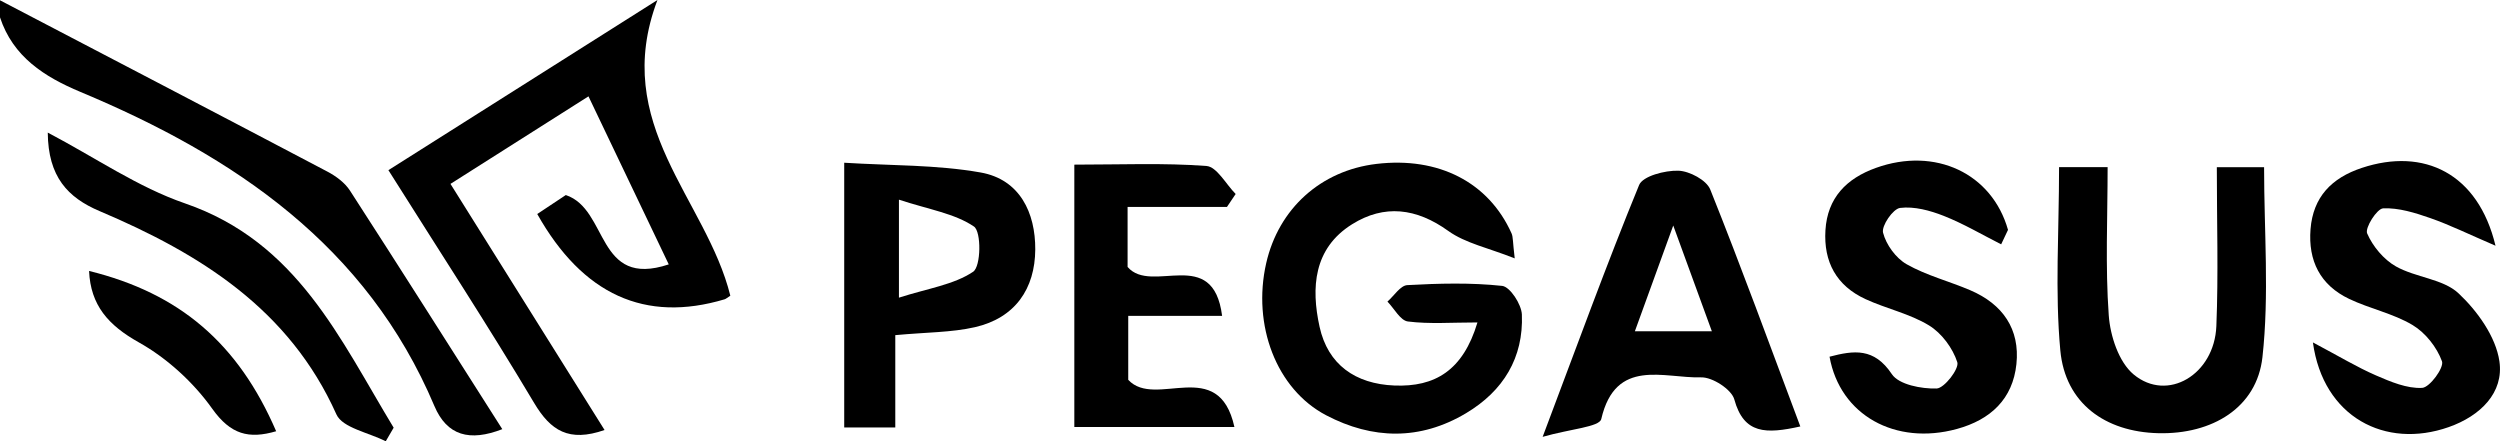 <?xml version="1.0" encoding="UTF-8"?>
<svg id="Layer_2" data-name="Layer 2" xmlns="http://www.w3.org/2000/svg" viewBox="0 0 1232.54 217.57">
  <defs>
    <style>
      .cls-1 {
        stroke-width: 0px;
      }
    </style>
  </defs>
  <g id="Layer_1-2" data-name="Layer 1">
    <path class="cls-1" d="m0,.14c53.83,28.12,107.69,56.17,161.42,84.47,4.24,2.23,8.62,5.48,11.14,9.39,25.06,38.77,49.75,77.78,75.08,117.58-16.08,6.25-27.28,3.26-33.5-11.46C180.8,121.28,115.85,77.16,39.67,45.32,21.81,37.85,6.39,27.97,0,8.55V.14Z"/>
    <path class="cls-1" d="m360.06,145.79c-1.6,1.02-2.14,1.56-2.78,1.76q-58.84,17.6-92.41-42.04c5.17-3.43,10.53-6.99,14.08-9.35,21.25,7.11,14.86,46.12,50.76,34.19-13.12-27.46-25.6-53.58-39.58-82.85-23.22,14.73-44.94,28.51-68.04,43.16,25.46,40.66,50.6,80.81,75.97,121.34-17.59,6.12-26.57.34-34.71-13.32-22.63-37.97-46.82-75.04-71.86-114.79C234.05,56.98,276,30.44,324.14,0c-23.33,61.48,24.12,98.1,35.92,145.79Z"/>
    <path class="cls-1" d="m746.76,127.38c-13.03-5.19-24.28-7.45-32.71-13.51-15.76-11.34-31.58-13.22-47.44-3.31-19.05,11.9-20.27,31.32-16.04,50.56,4.09,18.61,17.62,28.17,36.88,28.95,19.96.8,33.85-7.35,40.96-31.1-12.68,0-23.63.87-34.3-.47-3.72-.47-6.74-6.39-10.08-9.81,3.26-2.84,6.39-7.94,9.8-8.12,15.57-.85,31.33-1.28,46.76.38,3.87.42,9.51,9.07,9.72,14.11.85,21.26-9.11,37.67-27.53,48.66-22.67,13.53-46.15,12.97-68.96,1.02-24.6-12.89-36.49-44.49-29.57-74.96,6.12-26.95,26.96-45.72,54.39-48.97,30.56-3.63,55.27,9.02,66.57,34.23.8,1.78.56,4.02,1.57,12.35Z"/>
    <path class="cls-1" d="m1015.16,82.41h23.93c0,24.69-1.18,48.98.56,73.07.73,10.15,4.93,23.04,12.28,29.14,16.68,13.84,39.81.06,40.77-23.85,1.04-25.66.23-51.4.23-78.33h23.3c0,31.58,2.59,62.95-.81,93.66-2.76,24.92-24.81,38.11-51.32,37.47-26.3-.63-45.92-14.82-48.33-40.8-2.69-29-.62-58.43-.62-90.36Z"/>
    <path class="cls-1" d="m1140.3,168.82c12.89,6.83,21.68,12.17,31.04,16.24,7.25,3.15,15.31,6.57,22.81,6.17,3.76-.2,10.91-10.01,9.79-13.1-2.5-6.89-8.13-14.07-14.5-17.88-9.55-5.71-21.1-8.04-31.27-12.89-14.32-6.82-20.27-18.86-19.04-34.37,1.26-15.87,10.39-25.27,25.28-30.21,30.63-10.18,57.36,2.68,65.92,38.37-13.31-5.72-22.52-10.27-32.16-13.63-7.49-2.61-15.57-5.15-23.25-4.8-3.04.14-9.06,9.61-7.87,12.37,2.75,6.35,8.13,12.84,14.19,16.26,9.73,5.49,23.2,6.11,30.82,13.23,9.36,8.74,18.43,21.46,20.19,33.52,2.27,15.49-9.37,26.97-24.98,32.46-31.24,10.99-61.91-4.88-66.97-41.74Z"/>
    <path class="cls-1" d="m986.62,120.47c-9.41-4.76-18.55-10.18-28.33-14.04-6.75-2.66-14.58-4.79-21.52-3.92-3.5.44-9.25,8.82-8.39,12.23,1.5,5.88,6.3,12.51,11.63,15.54,9.71,5.52,20.95,8.36,31.33,12.8,16.08,6.87,24.6,19.21,22.78,36.46-1.8,17.08-12.6,27.37-29.35,31.95-30.25,8.27-57.62-6.74-62.78-35.63,12.04-3.14,21.98-4.52,30.73,8.61,3.44,5.16,14.56,7.29,22.07,7.07,3.79-.11,11.22-9.76,10.19-12.96-2.23-6.92-7.69-14.33-13.96-18.15-9.49-5.79-21.01-8.22-31.26-12.94-14.41-6.63-20.74-18.38-19.79-33.98.97-16,10.4-25.53,24.88-30.73,29.3-10.52,57.25,2.71,65.13,30.55-1.12,2.37-2.25,4.75-3.37,7.12Z"/>
    <path class="cls-1" d="m529.65,81.17c22.93,0,44.14-.92,65.15.66,5.13.39,9.62,8.99,14.4,13.81-1.43,2.12-2.85,4.25-4.28,6.37h-49v29.6c11.92,13.85,42.13-10.82,46.6,24.1h-46.28v31.55c13.45,14.53,44.56-12.13,52.35,23.27h-78.93V81.17Z"/>
    <path class="cls-1" d="m190.18,217.57c-8.35-4.31-21.34-6.61-24.32-13.26-23.19-51.79-67.07-79.17-116.78-100.24-15.68-6.65-25.37-16.92-25.53-38.7,23.63,12.43,44.48,26.92,67.64,34.89,55.42,19.08,76.39,66.89,102.89,110.6-1.3,2.24-2.61,4.47-3.91,6.71Z"/>
    <path class="cls-1" d="m136.15,212.61c-13.47,3.94-22.43,1.64-31.49-11.07-9.26-12.99-22.23-24.91-36.21-32.74-15.13-8.48-23.77-18.3-24.54-35.22,44.66,11.02,73.53,35.69,92.24,79.03Z"/>
    <path class="cls-1" d="m843.17,93.4c-1.85-4.61-10.25-9.08-15.74-9.24-6.59-.19-17.51,2.65-19.32,7.06-16.03,39.06-30.44,78.76-47.56,124.15,13.75-3.93,27.99-4.85,28.9-8.77,7.06-30.42,30.85-20.03,49.26-20.55,5.55-.16,14.98,5.95,16.33,10.86,4.7,17.19,15.65,17.1,32.55,13.34-15.02-40.01-29.11-78.67-44.42-116.86Zm-37.15,69.91c6.29-17.32,11.61-31.98,18.92-52.13,7.34,20.12,12.78,35.03,19.03,52.13h-37.95Z"/>
    <path class="cls-1" d="m483.49,85.04c-21.75-3.86-44.3-3.36-67.28-4.81v130.51h25.18v-45.51c15.47-1.44,27.68-1.29,39.23-3.92,19.92-4.54,29.66-19.04,29.78-38.3.11-18.06-7.56-34.53-26.9-37.97Zm-3.72,48.94c-9.52,6.39-22.21,8.18-36.58,12.77v-48.31c14.85,4.87,27.49,6.8,36.98,13.24,3.71,2.52,3.49,19.69-.4,22.3Z"/>
  </g>
</svg>
